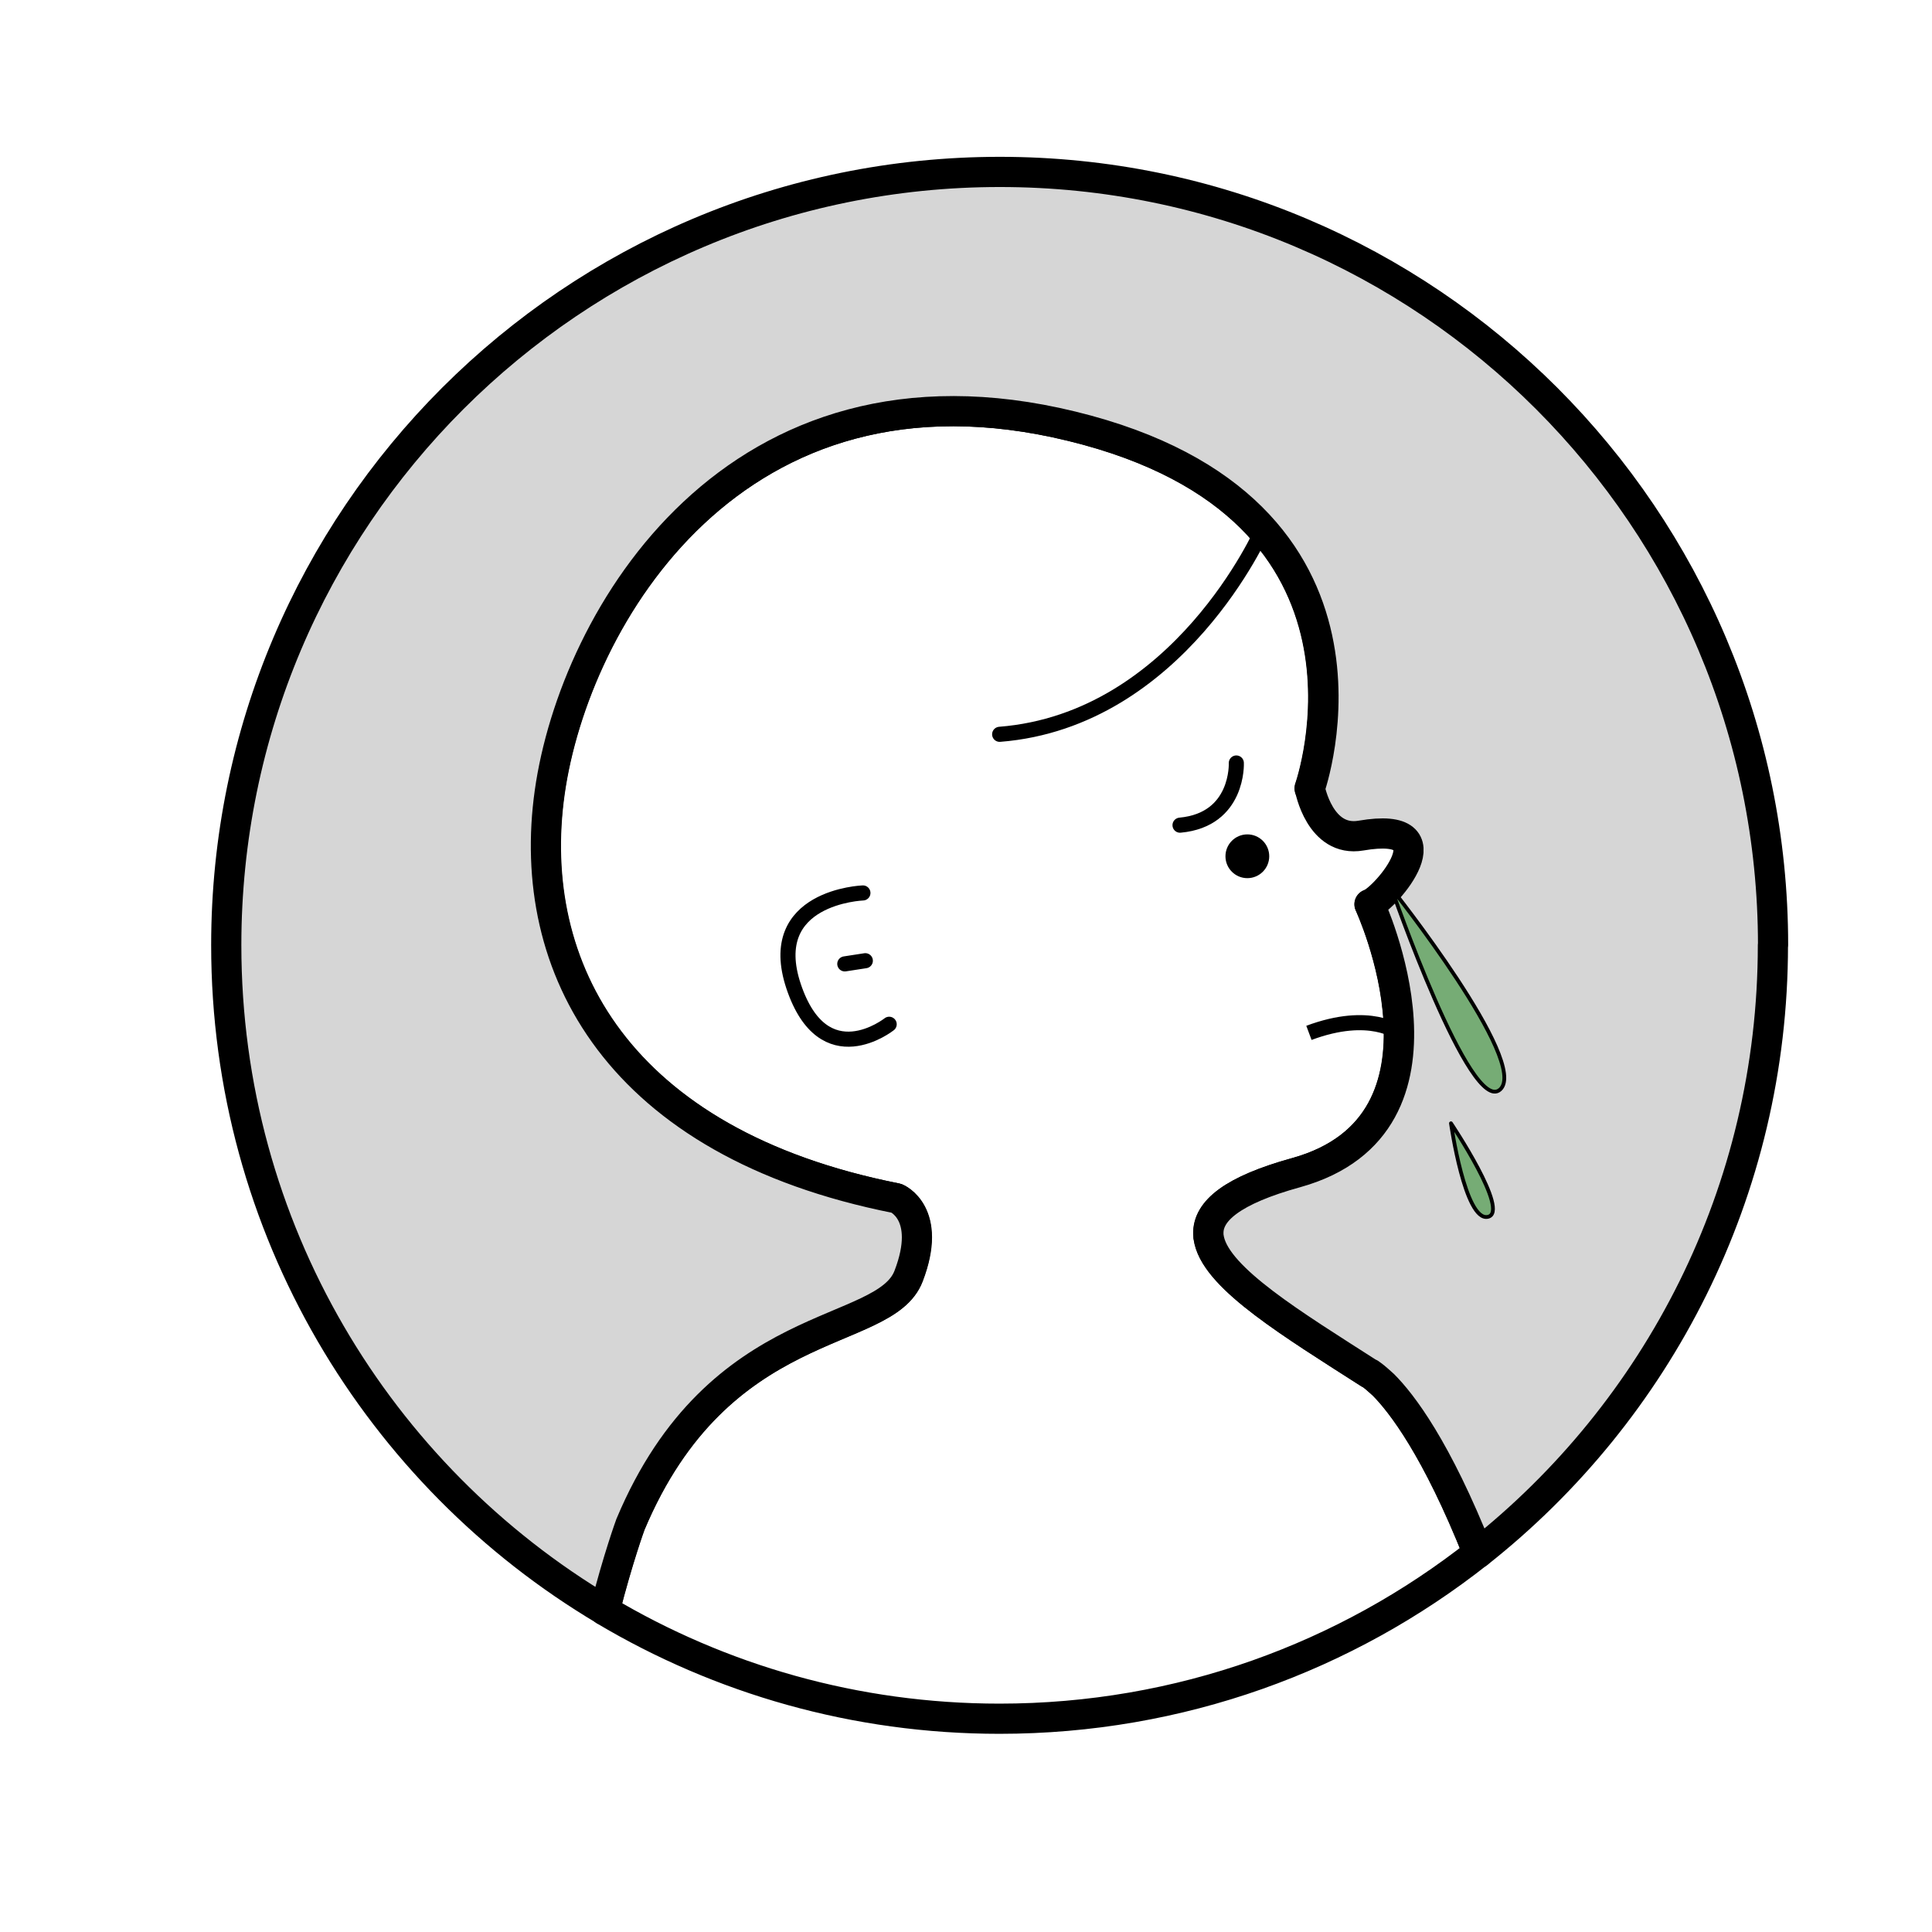 <?xml version="1.0" encoding="UTF-8"?><svg id="Calque_1" xmlns="http://www.w3.org/2000/svg" viewBox="0 0 128 128"><defs><style>.cls-1,.cls-2,.cls-3,.cls-4{stroke-linecap:round;stroke-linejoin:round;}.cls-1,.cls-2,.cls-3,.cls-4,.cls-5{stroke:#000;}.cls-1,.cls-4,.cls-5{fill:none;}.cls-6{fill:#fab0b4;}.cls-2{fill:#d6d6d6;}.cls-2,.cls-4{stroke-width:2px;}.cls-3{fill:#76ac75;stroke-width:.25px;}.cls-5{stroke-miterlimit:10;}</style></defs><circle cx="82.64" cy="56.73" r="1.45"/><path class="cls-1" d="M81.91,50.55s.17,3.76-3.73,4.12"/><polygon class="cls-6" points="82.65 69.96 82.65 69.96 82.65 69.96 82.65 69.96"/><path class="cls-6" d="M88.51,68.42l-.05,.02s0-.03,0-.03c.02,0,.03,.02,.05,.02Z"/><path class="cls-1" d="M83.65,35.09s-5.53,12.62-17.42,13.56"/><path class="cls-4" d="M90.73,59.91s6.74,14.55-4.86,17.78c-4.24,1.17-5.87,2.55-5.82,4.06,0,.05,.01,.12,.01,.18,.01,.08,.04,.18,.05,.26,.6,2.56,5.49,5.53,10.61,8.81h.03c.05,.04,.25,.16,.53,.42,.12,.1,.23,.2,.37,.33,1.21,1.23,3.51,4.21,6.27,11.14-8.72,6.88-19.74,10.98-31.7,10.98-9.56,0-18.51-2.62-26.17-7.18,.89-3.46,1.7-5.69,1.7-5.69,5.88-14,16.84-12.27,18.43-16.46,1.59-4.17-.8-5.15-.8-5.15-18.49-3.65-24.62-15.3-22.98-26.89,1.63-11.58,12.27-29.72,34.6-24.26,22.34,5.45,15.76,23.99,15.76,23.99"/><path class="cls-2" d="M117.46,62.62c0,16.33-7.64,30.88-19.53,40.27-2.75-6.93-5.05-9.92-6.27-11.14-.14-.12-.25-.23-.37-.33-.29-.26-.48-.38-.53-.42h-.03c-5.12-3.28-10.01-6.25-10.61-8.81-.01-.08-.04-.18-.05-.26,0-.05-.01-.12-.01-.18-.05-1.51,1.58-2.89,5.82-4.06,11.61-3.23,4.86-17.78,4.86-17.78,1.08-.4,5.53-5.6-.57-4.55-2.73,.47-3.39-3.13-3.39-3.13,0,0,6.58-18.54-15.76-23.99-22.33-5.46-32.97,12.68-34.6,24.26-1.63,11.59,4.5,23.24,22.98,26.89,0,0,2.4,.98,.8,5.15-1.59,4.18-12.55,2.45-18.43,16.46,0,0-.82,2.23-1.7,5.69-15.01-8.92-25.08-25.32-25.08-44.07,0-28.29,22.94-51.23,51.25-51.23s51.23,22.94,51.23,51.23Z"/><path class="cls-5" d="M92.68,68.43s-1.89-1.52-5.96,0"/><path class="cls-3" d="M92.19,58.86s5.24,15.11,7.2,13.32-7.2-13.32-7.2-13.32Z"/><path class="cls-3" d="M96.13,74.42s.93,6.51,2.44,6.2-2.44-6.2-2.44-6.2Z"/><path class="cls-1" d="M57.17,59.16s-6.58,.24-4.59,6.19c2,5.95,6.33,2.51,6.33,2.51"/><line class="cls-1" x1="55.97" y1="63.86" x2="57.33" y2="63.65"/></svg>